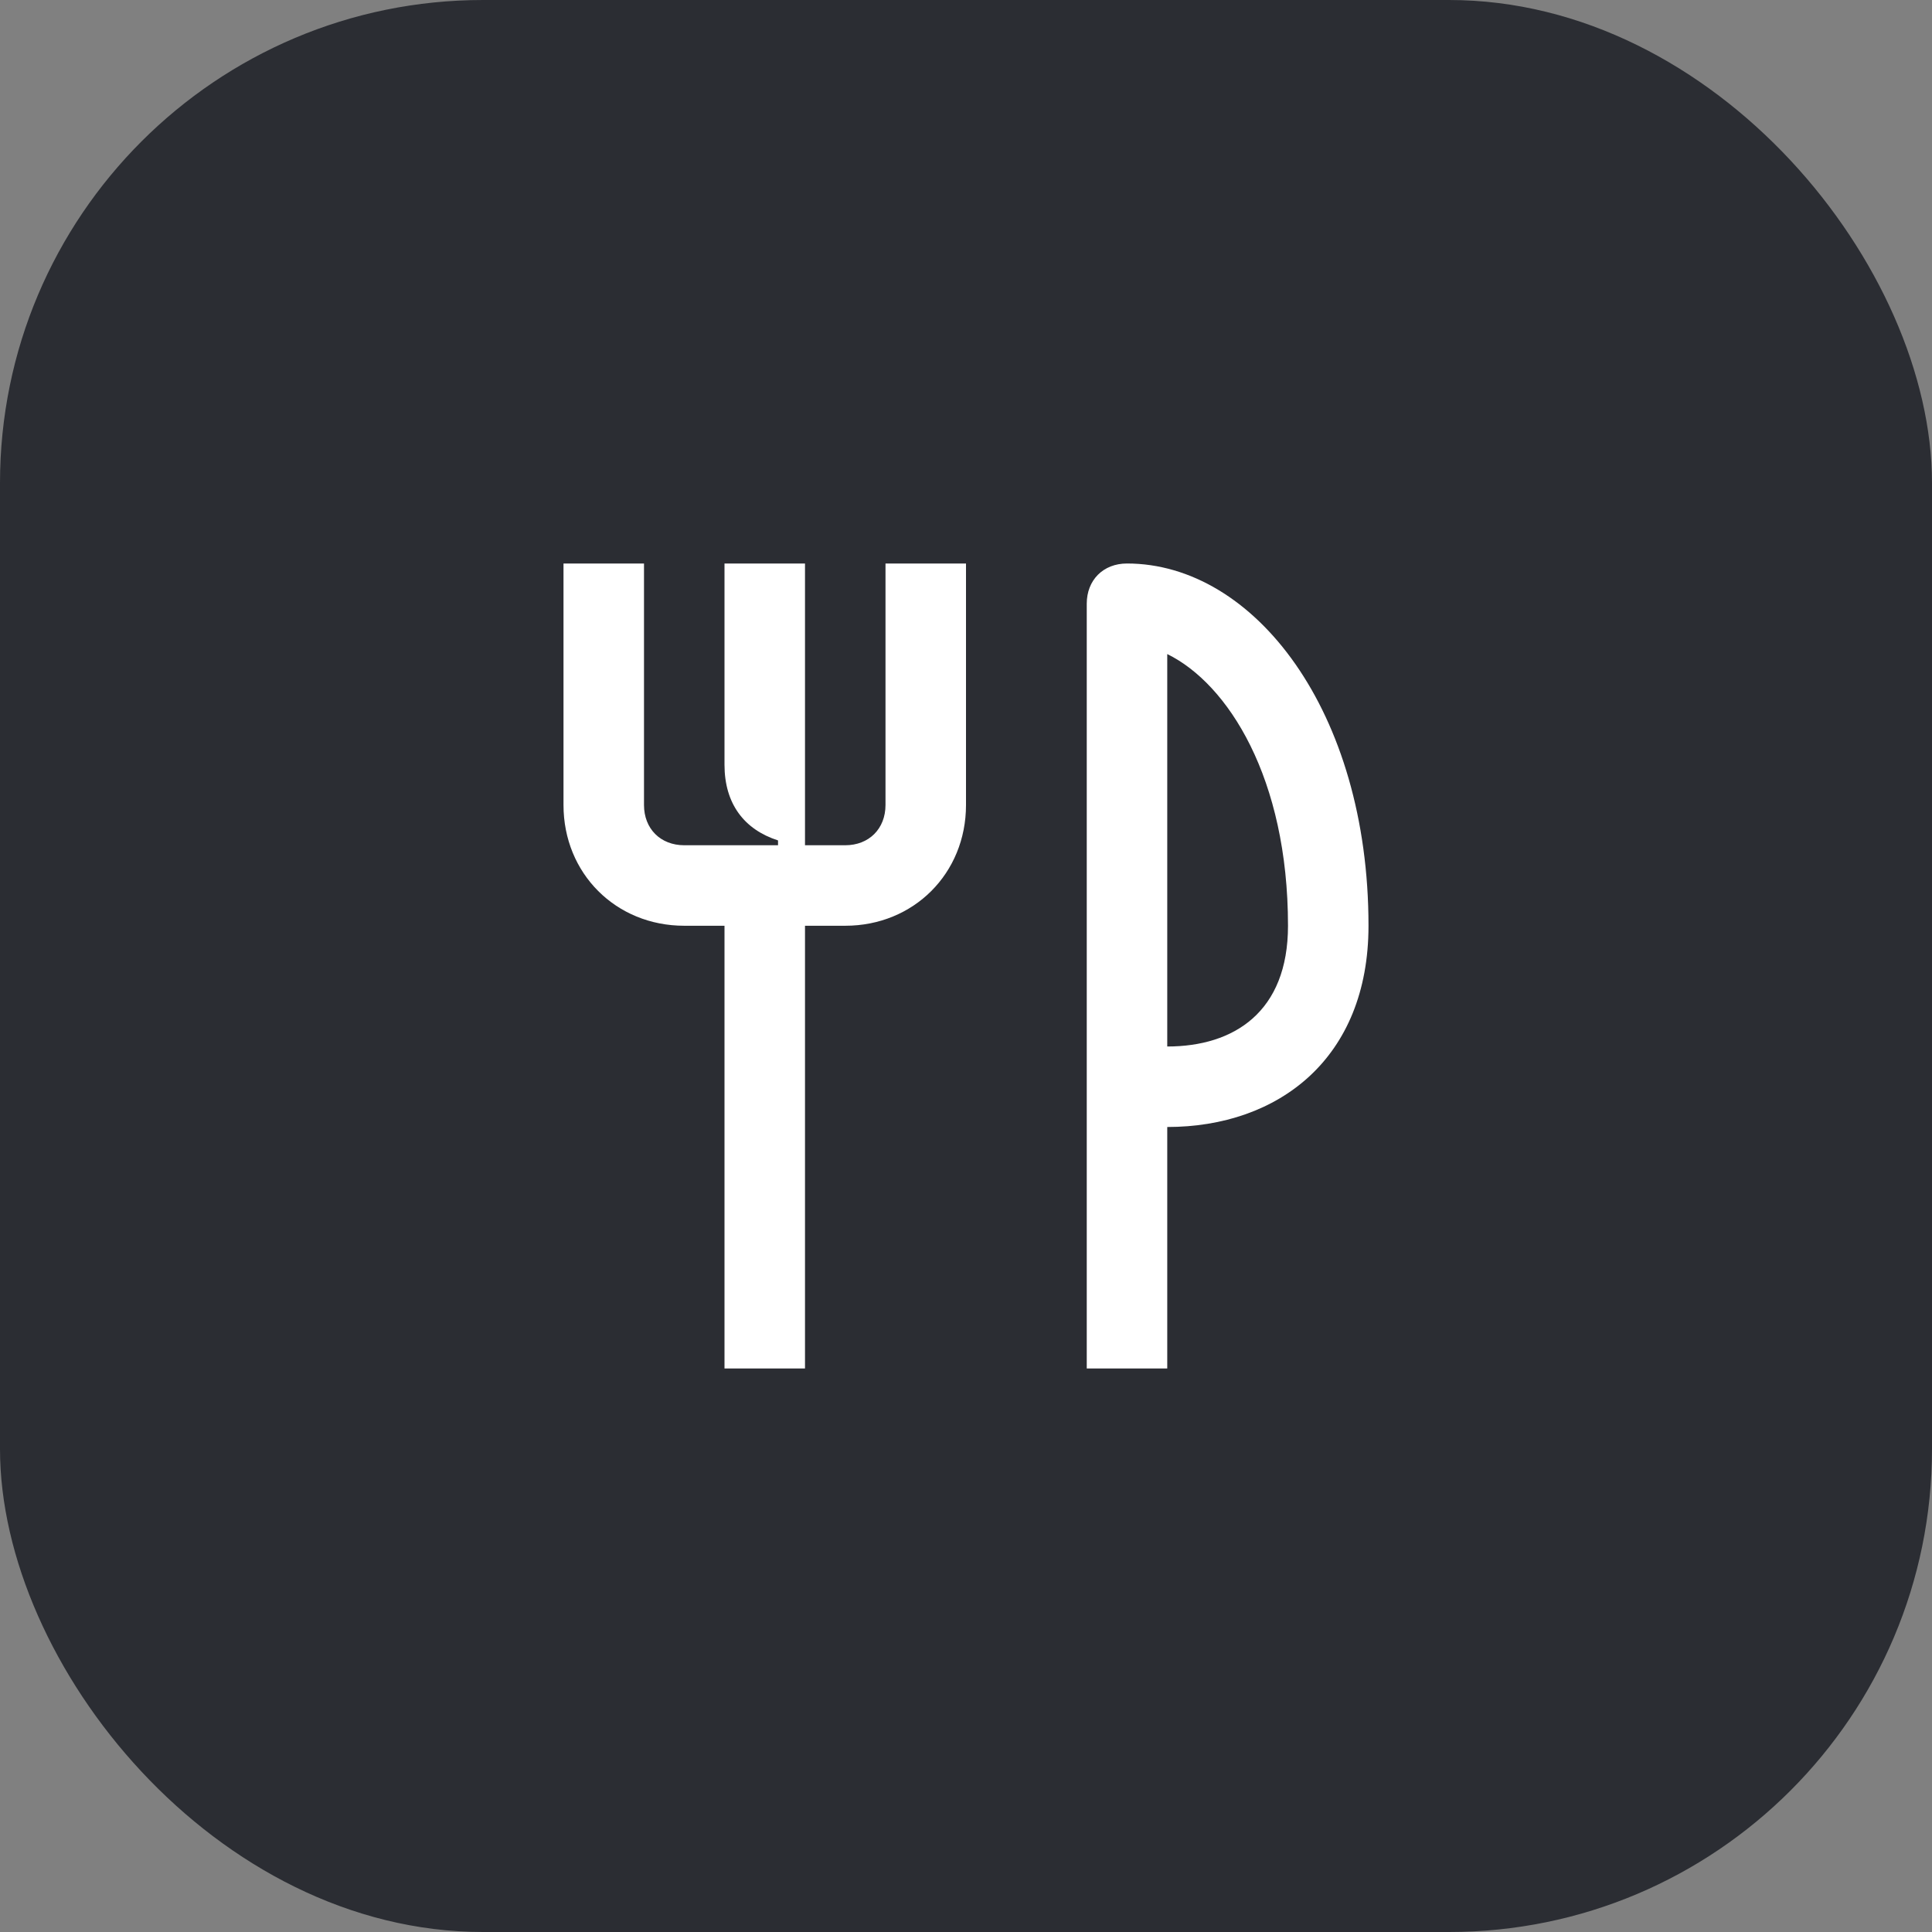 <svg width="48" height="48" viewBox="0 0 48 48" fill="none" xmlns="http://www.w3.org/2000/svg">
<rect x="0" y="0" width="48" height="48" fill="#808080" stroke="none"/>
<rect width="48" height="48" rx="12" fill="#2B2D33"/>
<path d="M22 20C22 20.59 21.59 21 21 21H20V14H18V19C18 19.97 18.49 20.61 19.33 20.88V21H17C16.41 21 16 20.59 16 20V14H14V20C14 21.7 15.3 23 17 23H18V34H20V23H21C22.7 23 24 21.7 24 20V14H22V20Z" fill="white"/>
<path d="M28 14C27.41 14 27 14.41 27 15V34H29V28C31.76 28 34 26.3 34 23C34 17.67 31.16 14 28 14ZM29 26V16.25C30.51 16.99 32 19.33 32 23C32 25.14 30.66 26 29 26Z" fill="white"/>
</svg>
